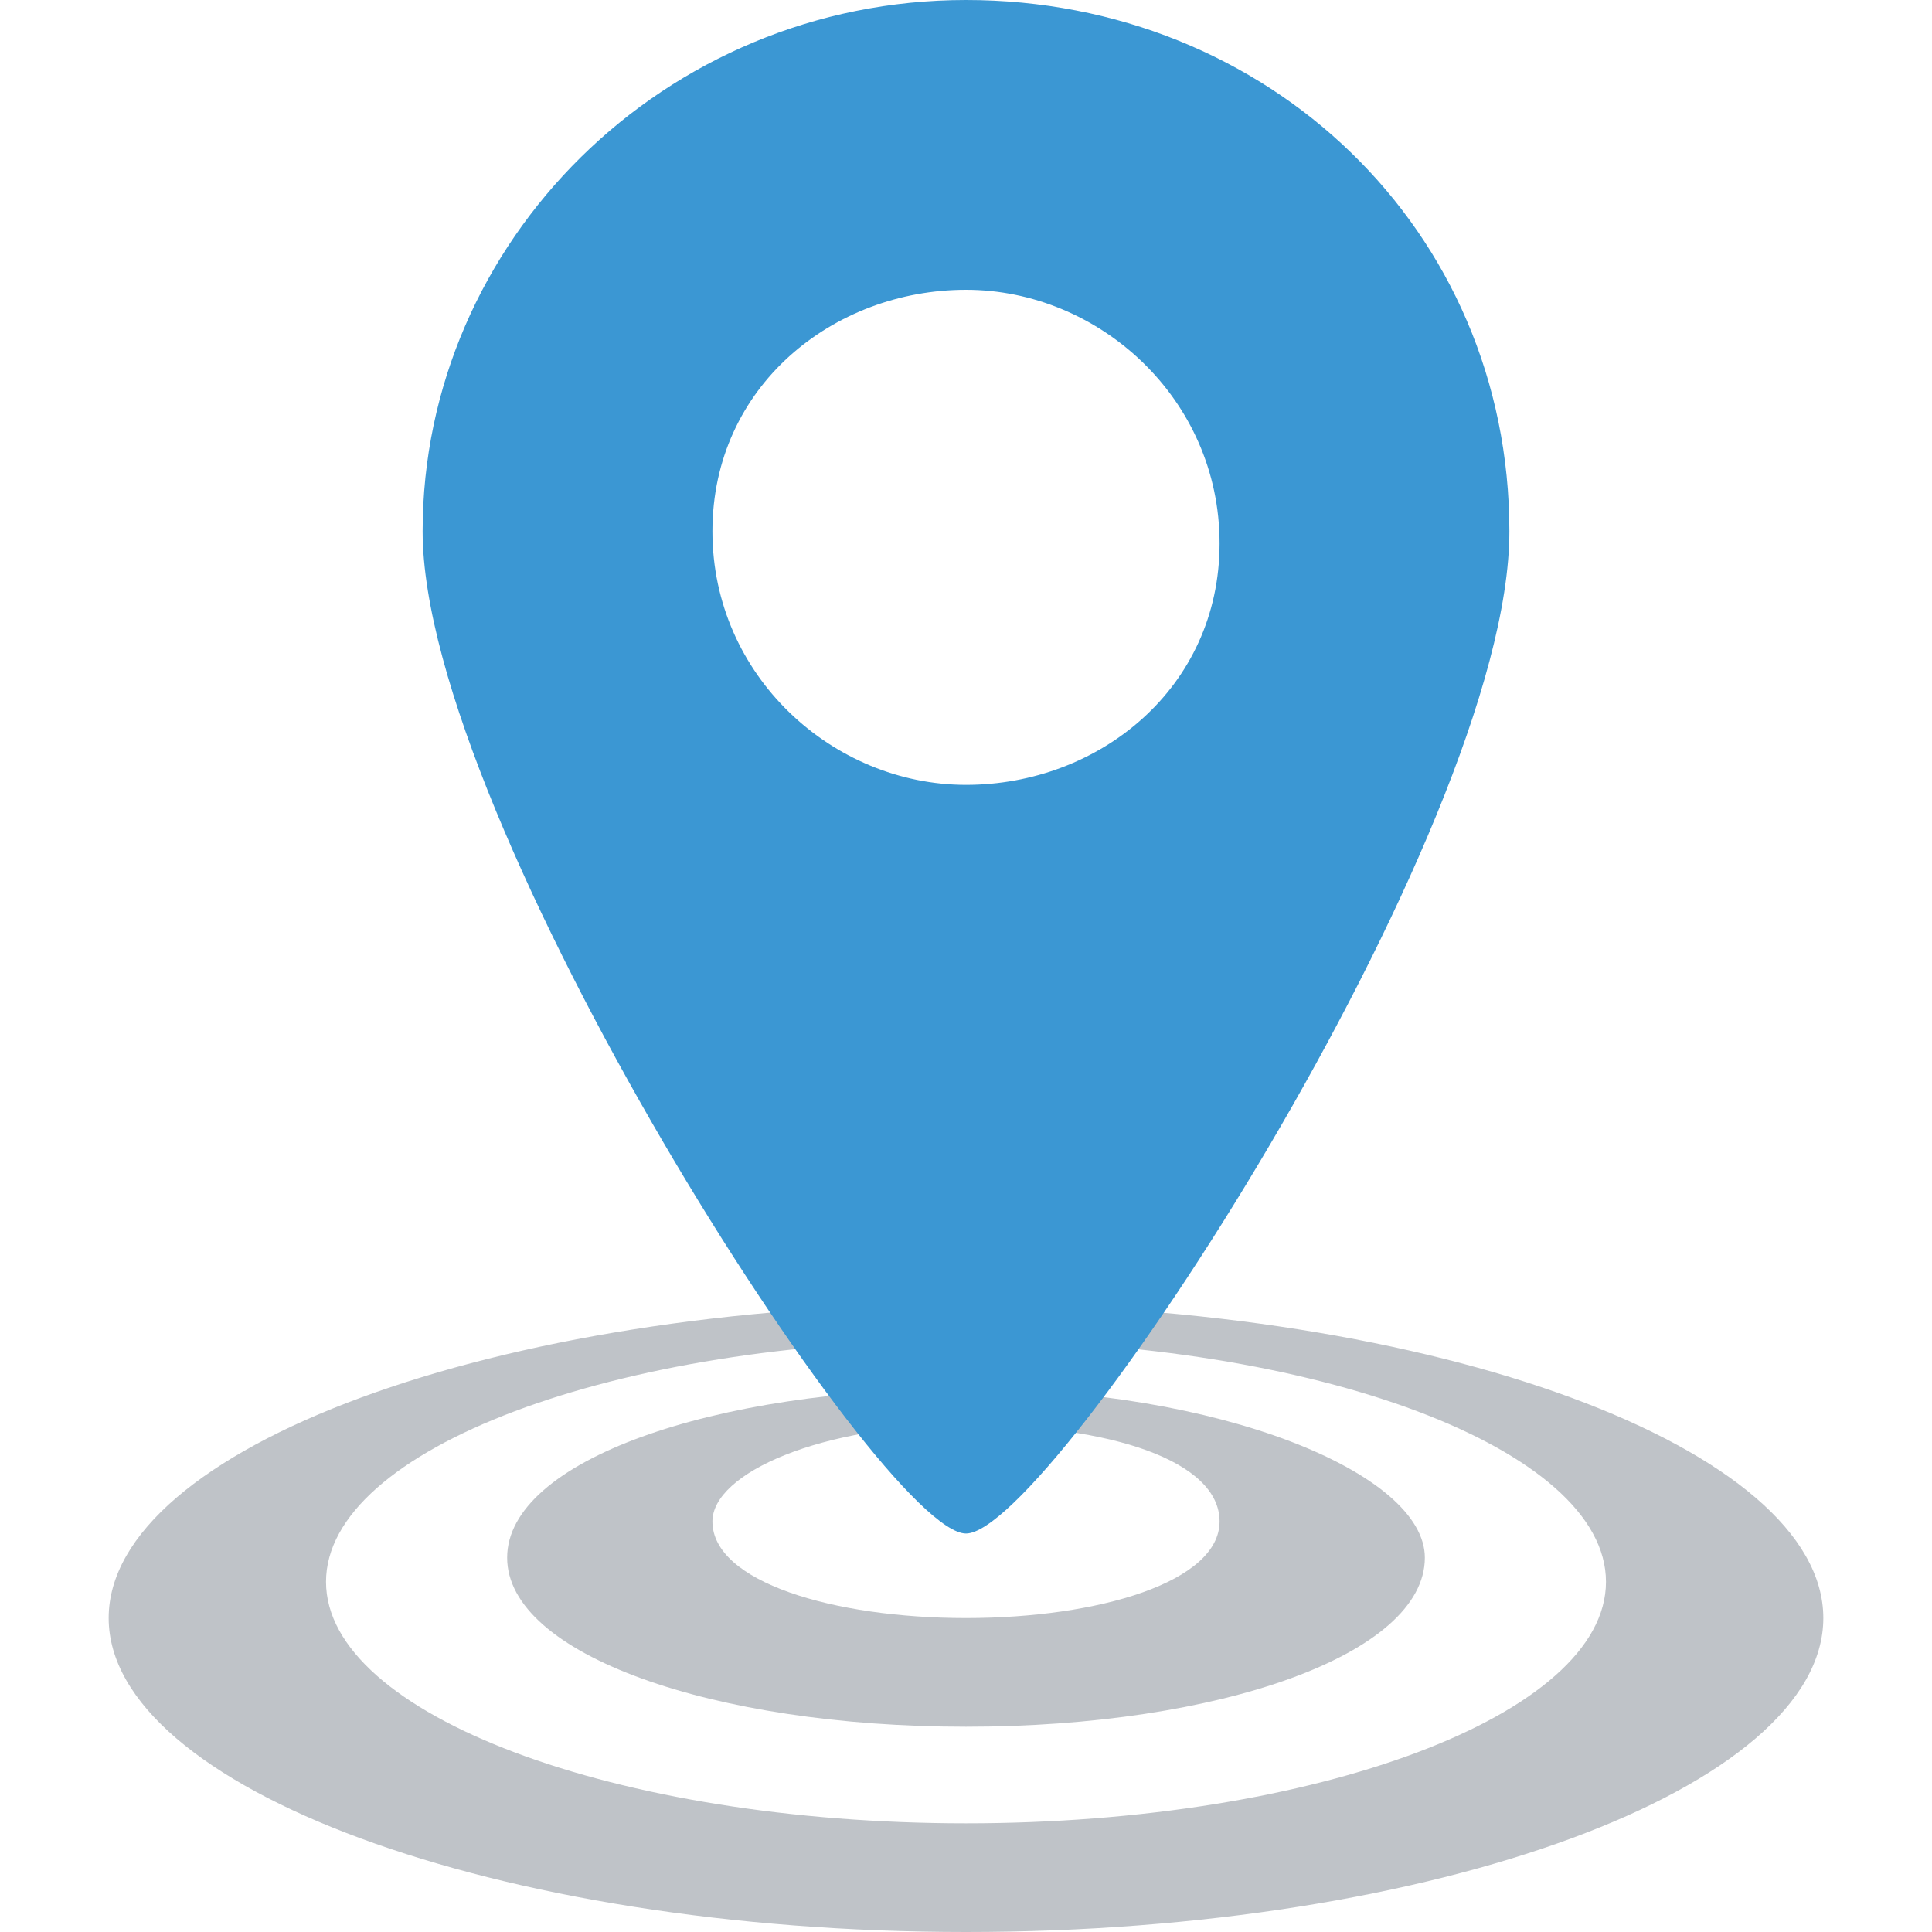 <svg xmlns="http://www.w3.org/2000/svg" viewBox="0 0 16 16" enable-background="new 0 0 16 16"><g fill="#bfc3c8"><path d="m8 10.8c-3.9 0-7.1 1.2-7.1 2.6 0 1.4 3.2 2.6 7.1 2.6s7.1-1.2 7.1-2.6c0-1.4-3.2-2.6-7.1-2.6m0 4.3c-2.9 0-5.3-.9-5.3-2s2.4-2 5.3-2 5.3.9 5.3 2-2.4 2-5.3 2"/><path d="m8 11.5c-2.1 0-3.8.6-3.8 1.4 0 .8 1.7 1.4 3.8 1.4 2.1 0 3.8-.6 3.8-1.4 0-.7-1.7-1.4-3.8-1.4m0 1.9c-1.1 0-2.1-.3-2.1-.8 0-.4.9-.8 2.1-.8s2.1.3 2.1.8c0 .5-1 .8-2.1.8"/></g><path d="m8 0c-2.5 0-4.5 2-4.5 4.4s3.8 8.3 4.5 8.3 4.5-5.8 4.5-8.3-2-4.4-4.5-4.4m0 6.5c-1.1 0-2.1-.9-2.1-2.1s1-2 2.1-2 2.1.9 2.1 2.1-1 2-2.1 2" fill="#3b97d3"/></svg>